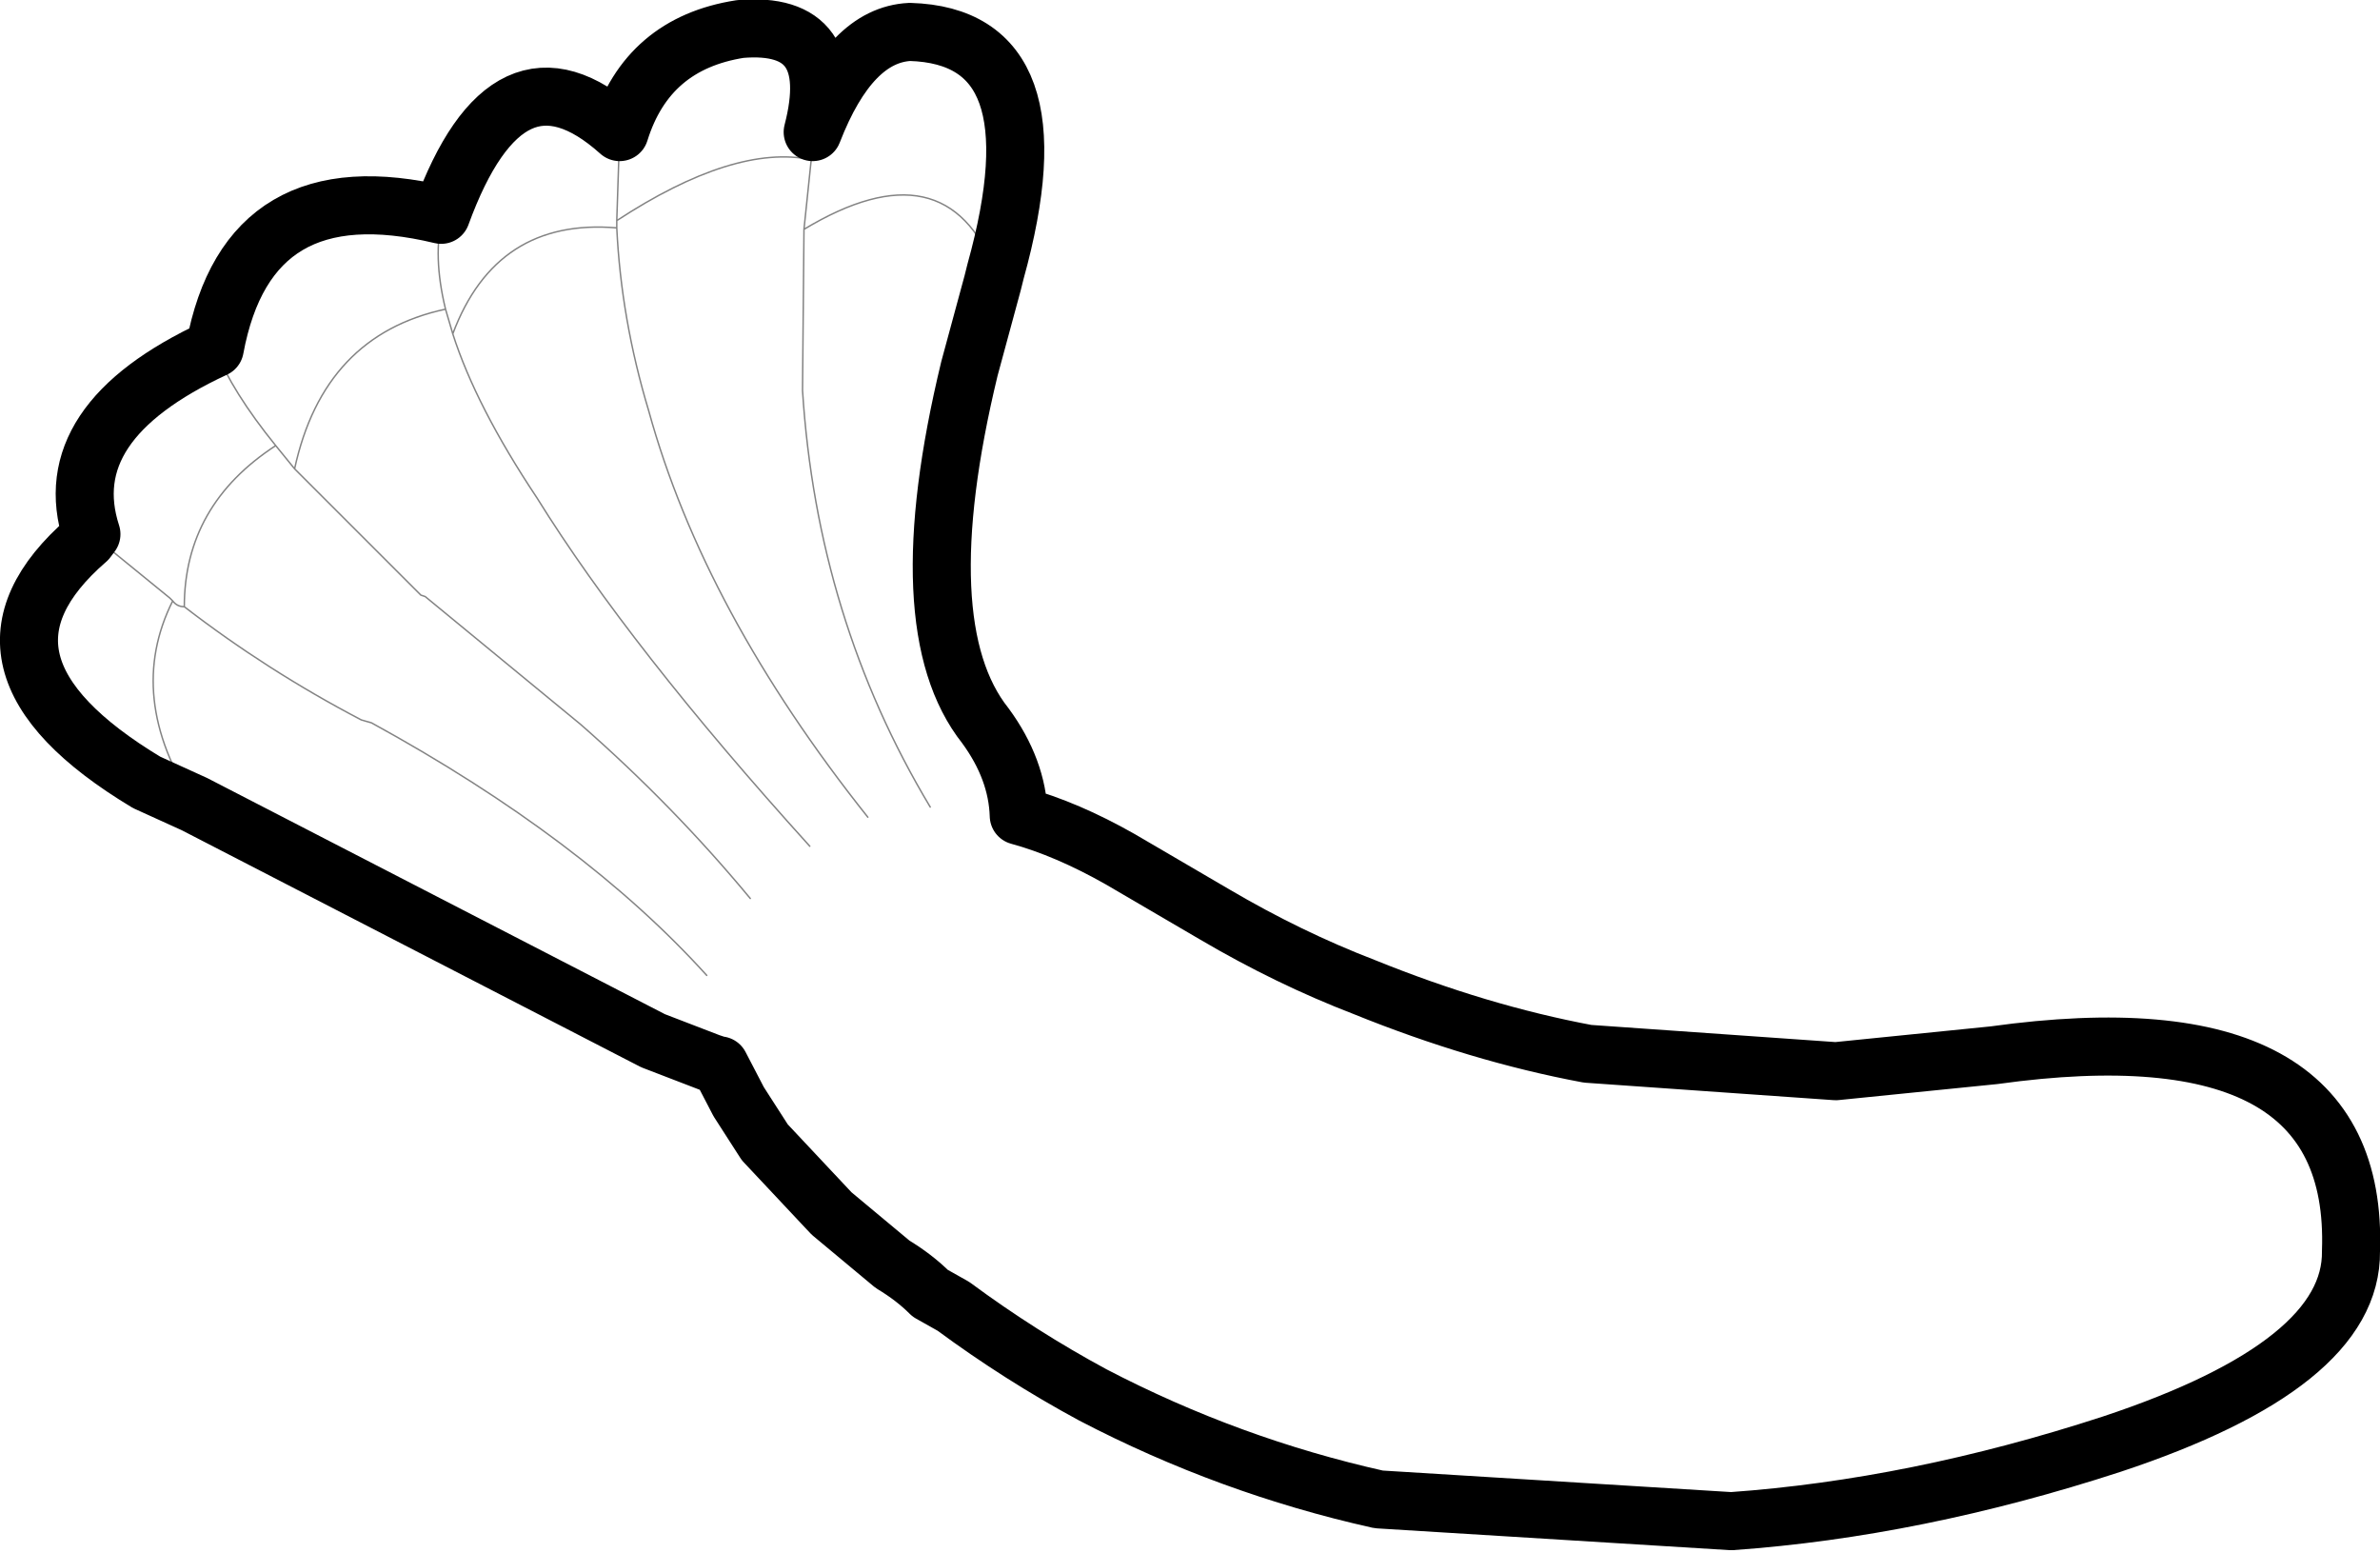 <?xml version="1.0" encoding="UTF-8" standalone="no"?>
<svg xmlns:xlink="http://www.w3.org/1999/xlink" height="53.5px" width="82.0px" xmlns="http://www.w3.org/2000/svg">
  <g transform="matrix(1.0, 0.0, 0.0, 1.0, 41.0, 26.75)">
    <path d="M-25.8 -19.35 L-25.75 -19.3 Q-26.1 -17.95 -25.65 -16.1 L-25.4 -15.25 Q-23.9 -19.25 -19.75 -18.9 L-19.75 -19.15 -19.65 -22.2 M-33.6 -14.75 Q-33.0 -13.25 -31.5 -11.4 L-30.85 -10.6 Q-29.85 -15.2 -25.65 -16.1 M-37.85 -8.35 L-35.15 -6.15 -35.05 -6.05 Q-34.9 -5.85 -34.65 -5.85 -34.65 -9.35 -31.5 -11.4 M-34.3 0.95 Q-36.7 -2.75 -35.05 -6.05 M-15.15 4.2 Q-17.8 1.0 -21.0 -1.8 L-26.35 -6.2 -26.5 -6.25 -30.85 -10.6 M-34.65 -5.85 Q-31.8 -3.65 -28.55 -1.95 L-28.2 -1.85 Q-20.9 2.15 -16.65 6.85 M-13.1 2.4 Q-19.3 -4.45 -22.5 -9.6 -24.6 -12.75 -25.4 -15.25 M-6.7 -17.4 Q-8.4 -21.8 -13.3 -18.85 L-13.35 -13.3 Q-12.85 -5.45 -8.95 1.05 M-19.75 -18.9 Q-19.6 -15.75 -18.65 -12.6 -16.75 -5.7 -11.1 1.4 M-13.3 -18.85 L-13.05 -21.25 Q-15.7 -21.8 -19.75 -19.15 M-13.05 -21.25 L-13.0 -22.2" fill="none" stroke="#000000" stroke-linecap="round" stroke-linejoin="round" stroke-opacity="0.486" stroke-width="0.05"/>
    <path d="M-19.65 -22.2 Q-23.5 -25.65 -25.8 -19.35 -32.45 -20.95 -33.6 -14.75 -39.1 -12.2 -37.85 -8.35 L-38.0 -8.15 Q-42.85 -3.95 -35.95 0.2 L-34.3 0.95 -18.5 9.1 -16.55 9.85 -16.25 9.95 -16.2 9.95 -15.55 11.2 -14.65 12.6 -12.35 15.05 -10.25 16.8 Q-9.5 17.25 -8.95 17.8 L-8.15 18.25 Q-5.85 19.95 -3.35 21.3 1.35 23.75 6.5 24.9 L18.65 25.65 Q25.0 25.2 31.75 23.0 40.05 20.25 40.0 16.35 40.3 7.85 27.7 9.6 L22.25 10.15 13.7 9.55 Q9.95 8.85 6.0 7.25 3.4 6.25 0.85 4.75 L-2.4 2.85 Q-4.25 1.8 -5.9 1.35 -5.95 -0.25 -7.05 -1.75 -9.75 -5.15 -7.6 -14.05 L-6.8 -17.0 -6.7 -17.4 Q-4.45 -25.5 -9.65 -25.65 -11.7 -25.55 -13.0 -22.2 -12.0 -26.05 -15.5 -25.75 -18.7 -25.25 -19.65 -22.2 Z" fill="none" stroke="#000000" stroke-linecap="round" stroke-linejoin="round" stroke-width="2.0"/>
  </g>
</svg>
